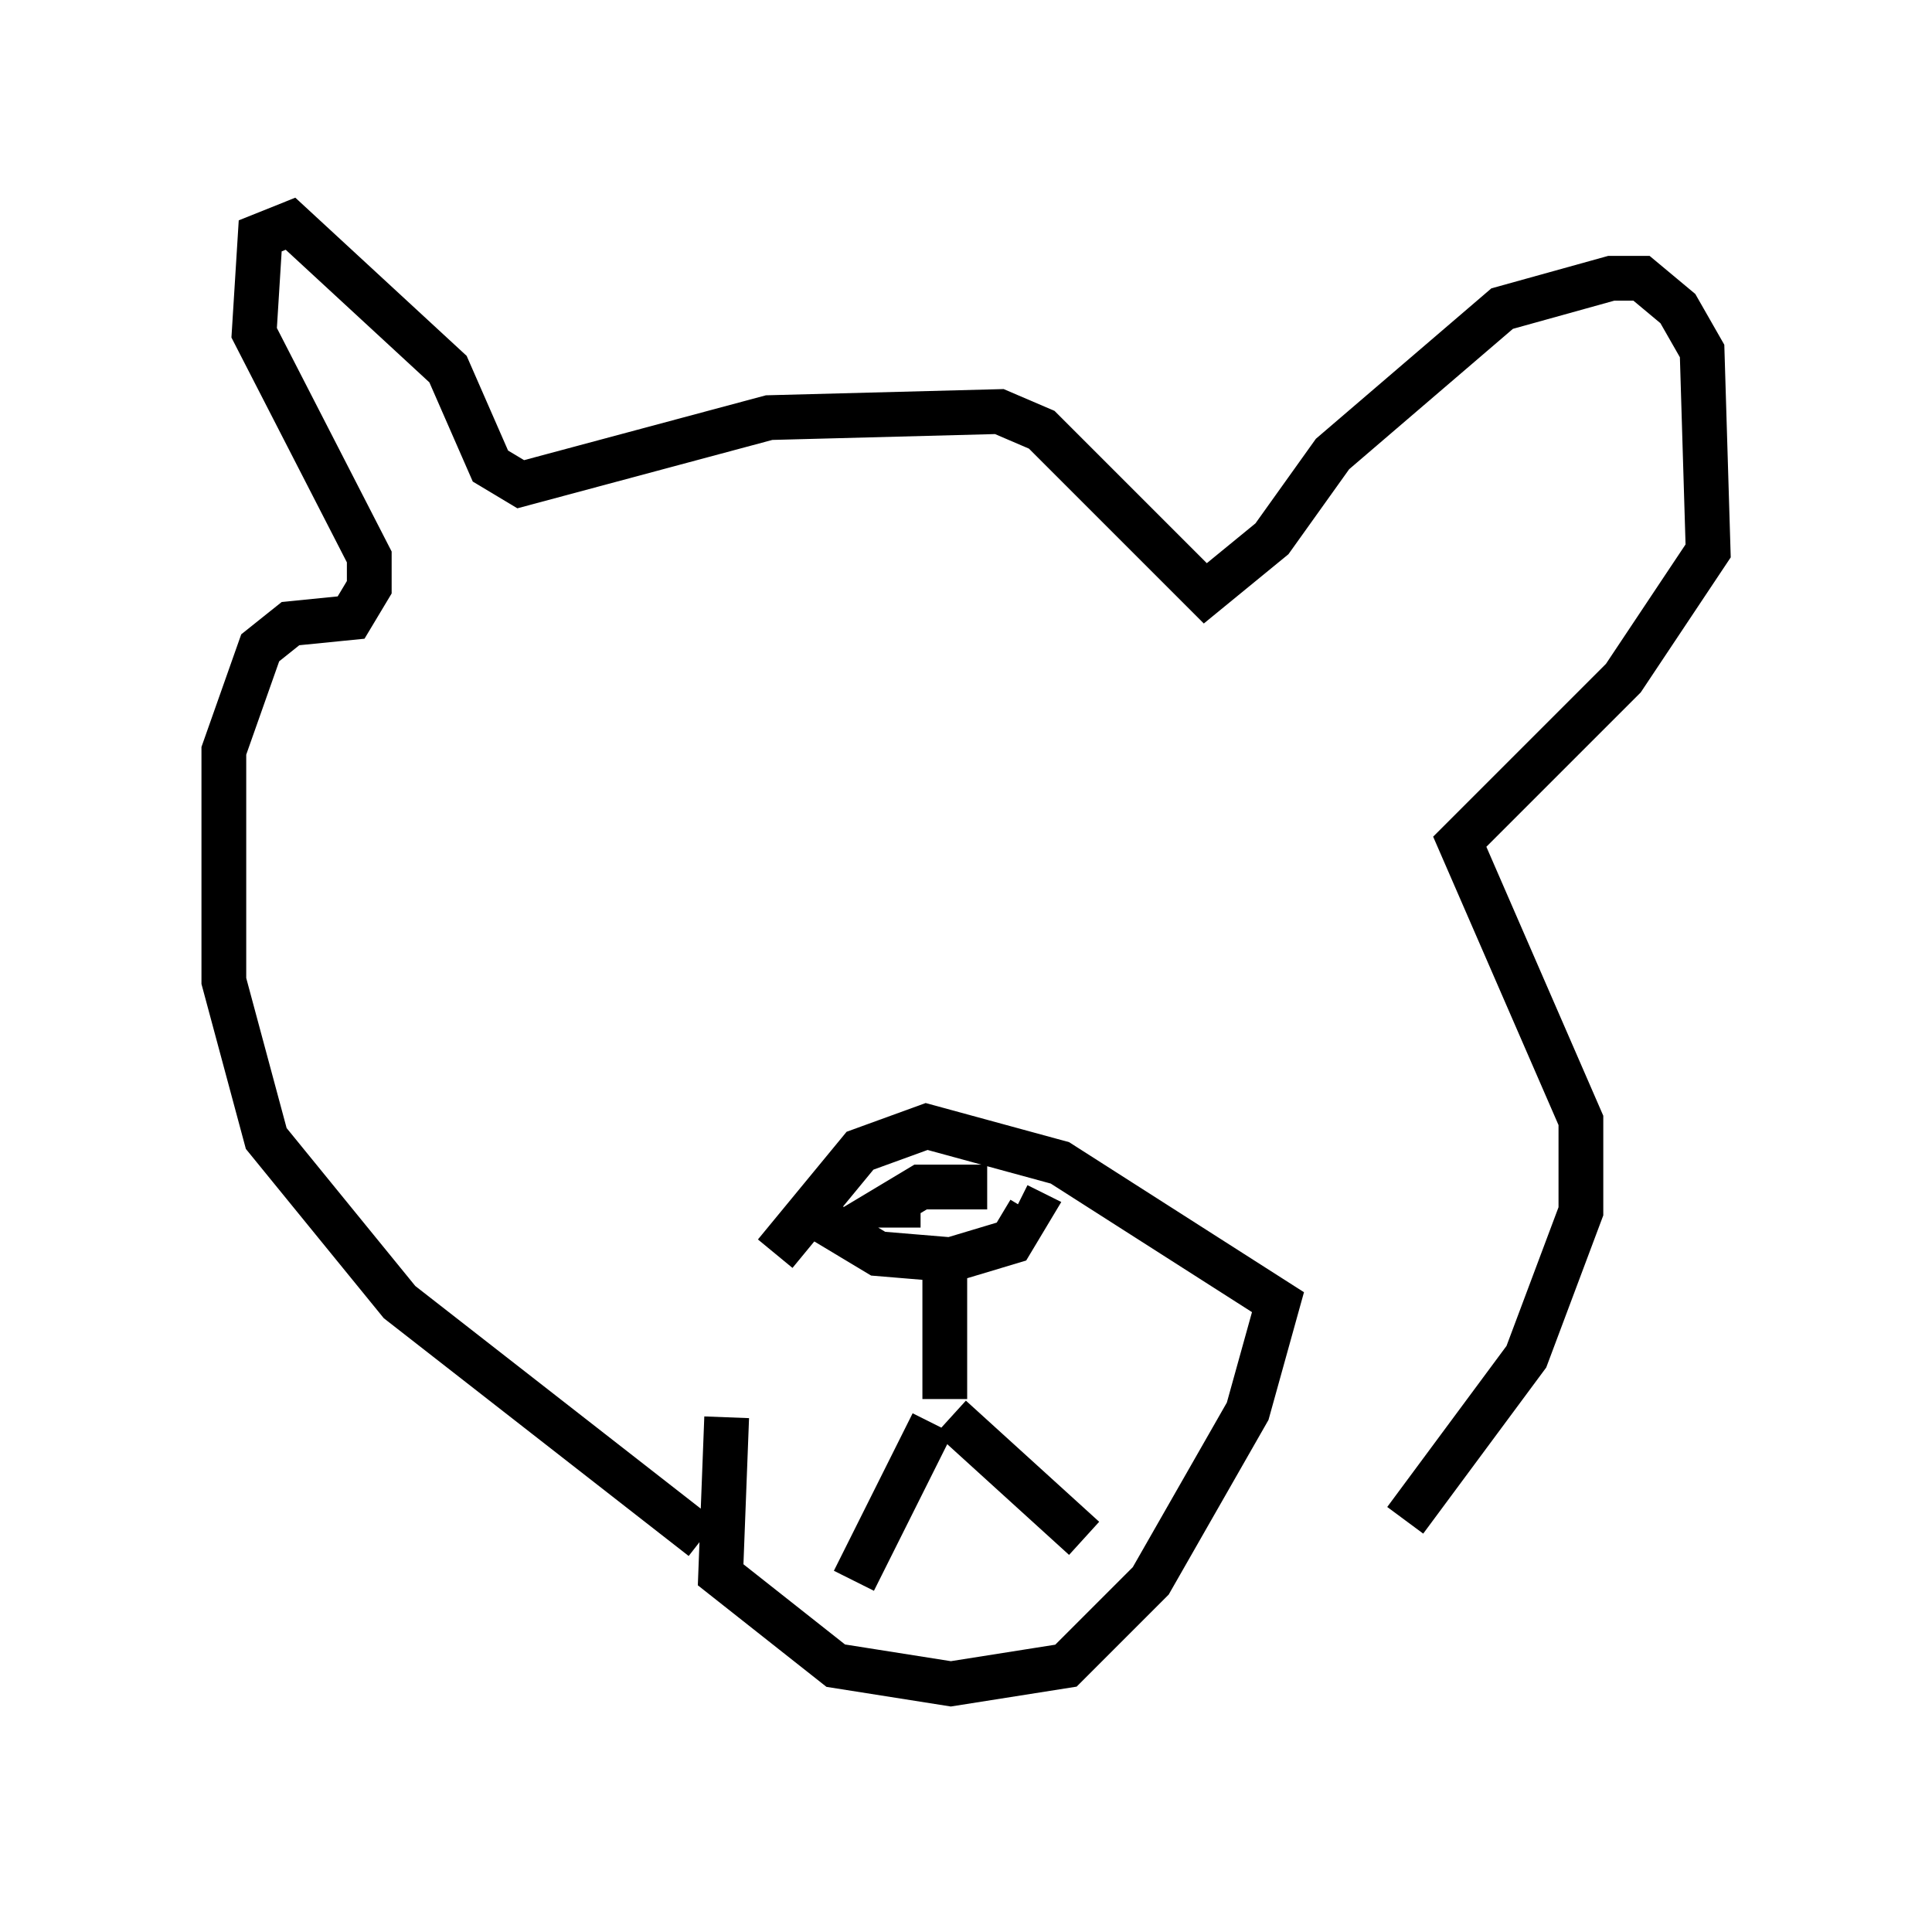 <?xml version="1.0" encoding="utf-8" ?>
<svg baseProfile="full" height="42.611" version="1.1" width="43.153" xmlns="http://www.w3.org/2000/svg" xmlns:ev="http://www.w3.org/2001/xml-events" xmlns:xlink="http://www.w3.org/1999/xlink"><defs /><rect fill="white" height="42.611" width="43.153" x="0" y="0" /><path d="M18.396, 26.38 m-2.165, 5.277 l-0.135, 3.518 2.571, 2.03 l2.571, 0.406 2.571, -0.406 l1.894, -1.894 2.165, -3.789 l0.677, -2.436 -4.871, -3.112 l-2.977, -0.812 -1.488, 0.541 l-1.894, 2.3 m0.947, -0.812 l1.353, 0.812 1.624, 0.135 l1.353, -0.406 0.406, -0.677 l-0.271, -0.135 m-2.165, 0.0 l-0.677, 0.0 0.677, -0.406 l1.488, 0.0 m-0.947, 2.03 l0.0, 2.706 m-0.271, 0.541 l-1.759, 3.518 m2.165, -3.654 l2.977, 2.706 m-5.683, -3.654 l0.0, 0.0 m0.947, -1.894 l0.0, 0.0 m-1.218, 2.03 l0.0, 0.0 m-2.571, 3.518 l-6.766, -5.277 -2.977, -3.654 l-0.947, -3.518 0.0, -5.142 l0.812, -2.3 0.677, -0.541 l1.353, -0.135 0.406, -0.677 l0.0, -0.677 -2.571, -5.007 l0.135, -2.165 0.677, -0.271 l3.518, 3.248 0.947, 2.165 l0.677, 0.406 5.548, -1.488 l5.142, -0.135 0.947, 0.406 l3.654, 3.654 1.488, -1.218 l1.353, -1.894 3.789, -3.248 l2.436, -0.677 0.677, 0.0 l0.812, 0.677 0.541, 0.947 l0.135, 4.465 -1.894, 2.842 l-3.654, 3.654 2.706, 6.225 l0.0, 2.03 -1.218, 3.248 l-2.706, 3.654 " fill="none" stroke="black" stroke-width="1" /></svg>